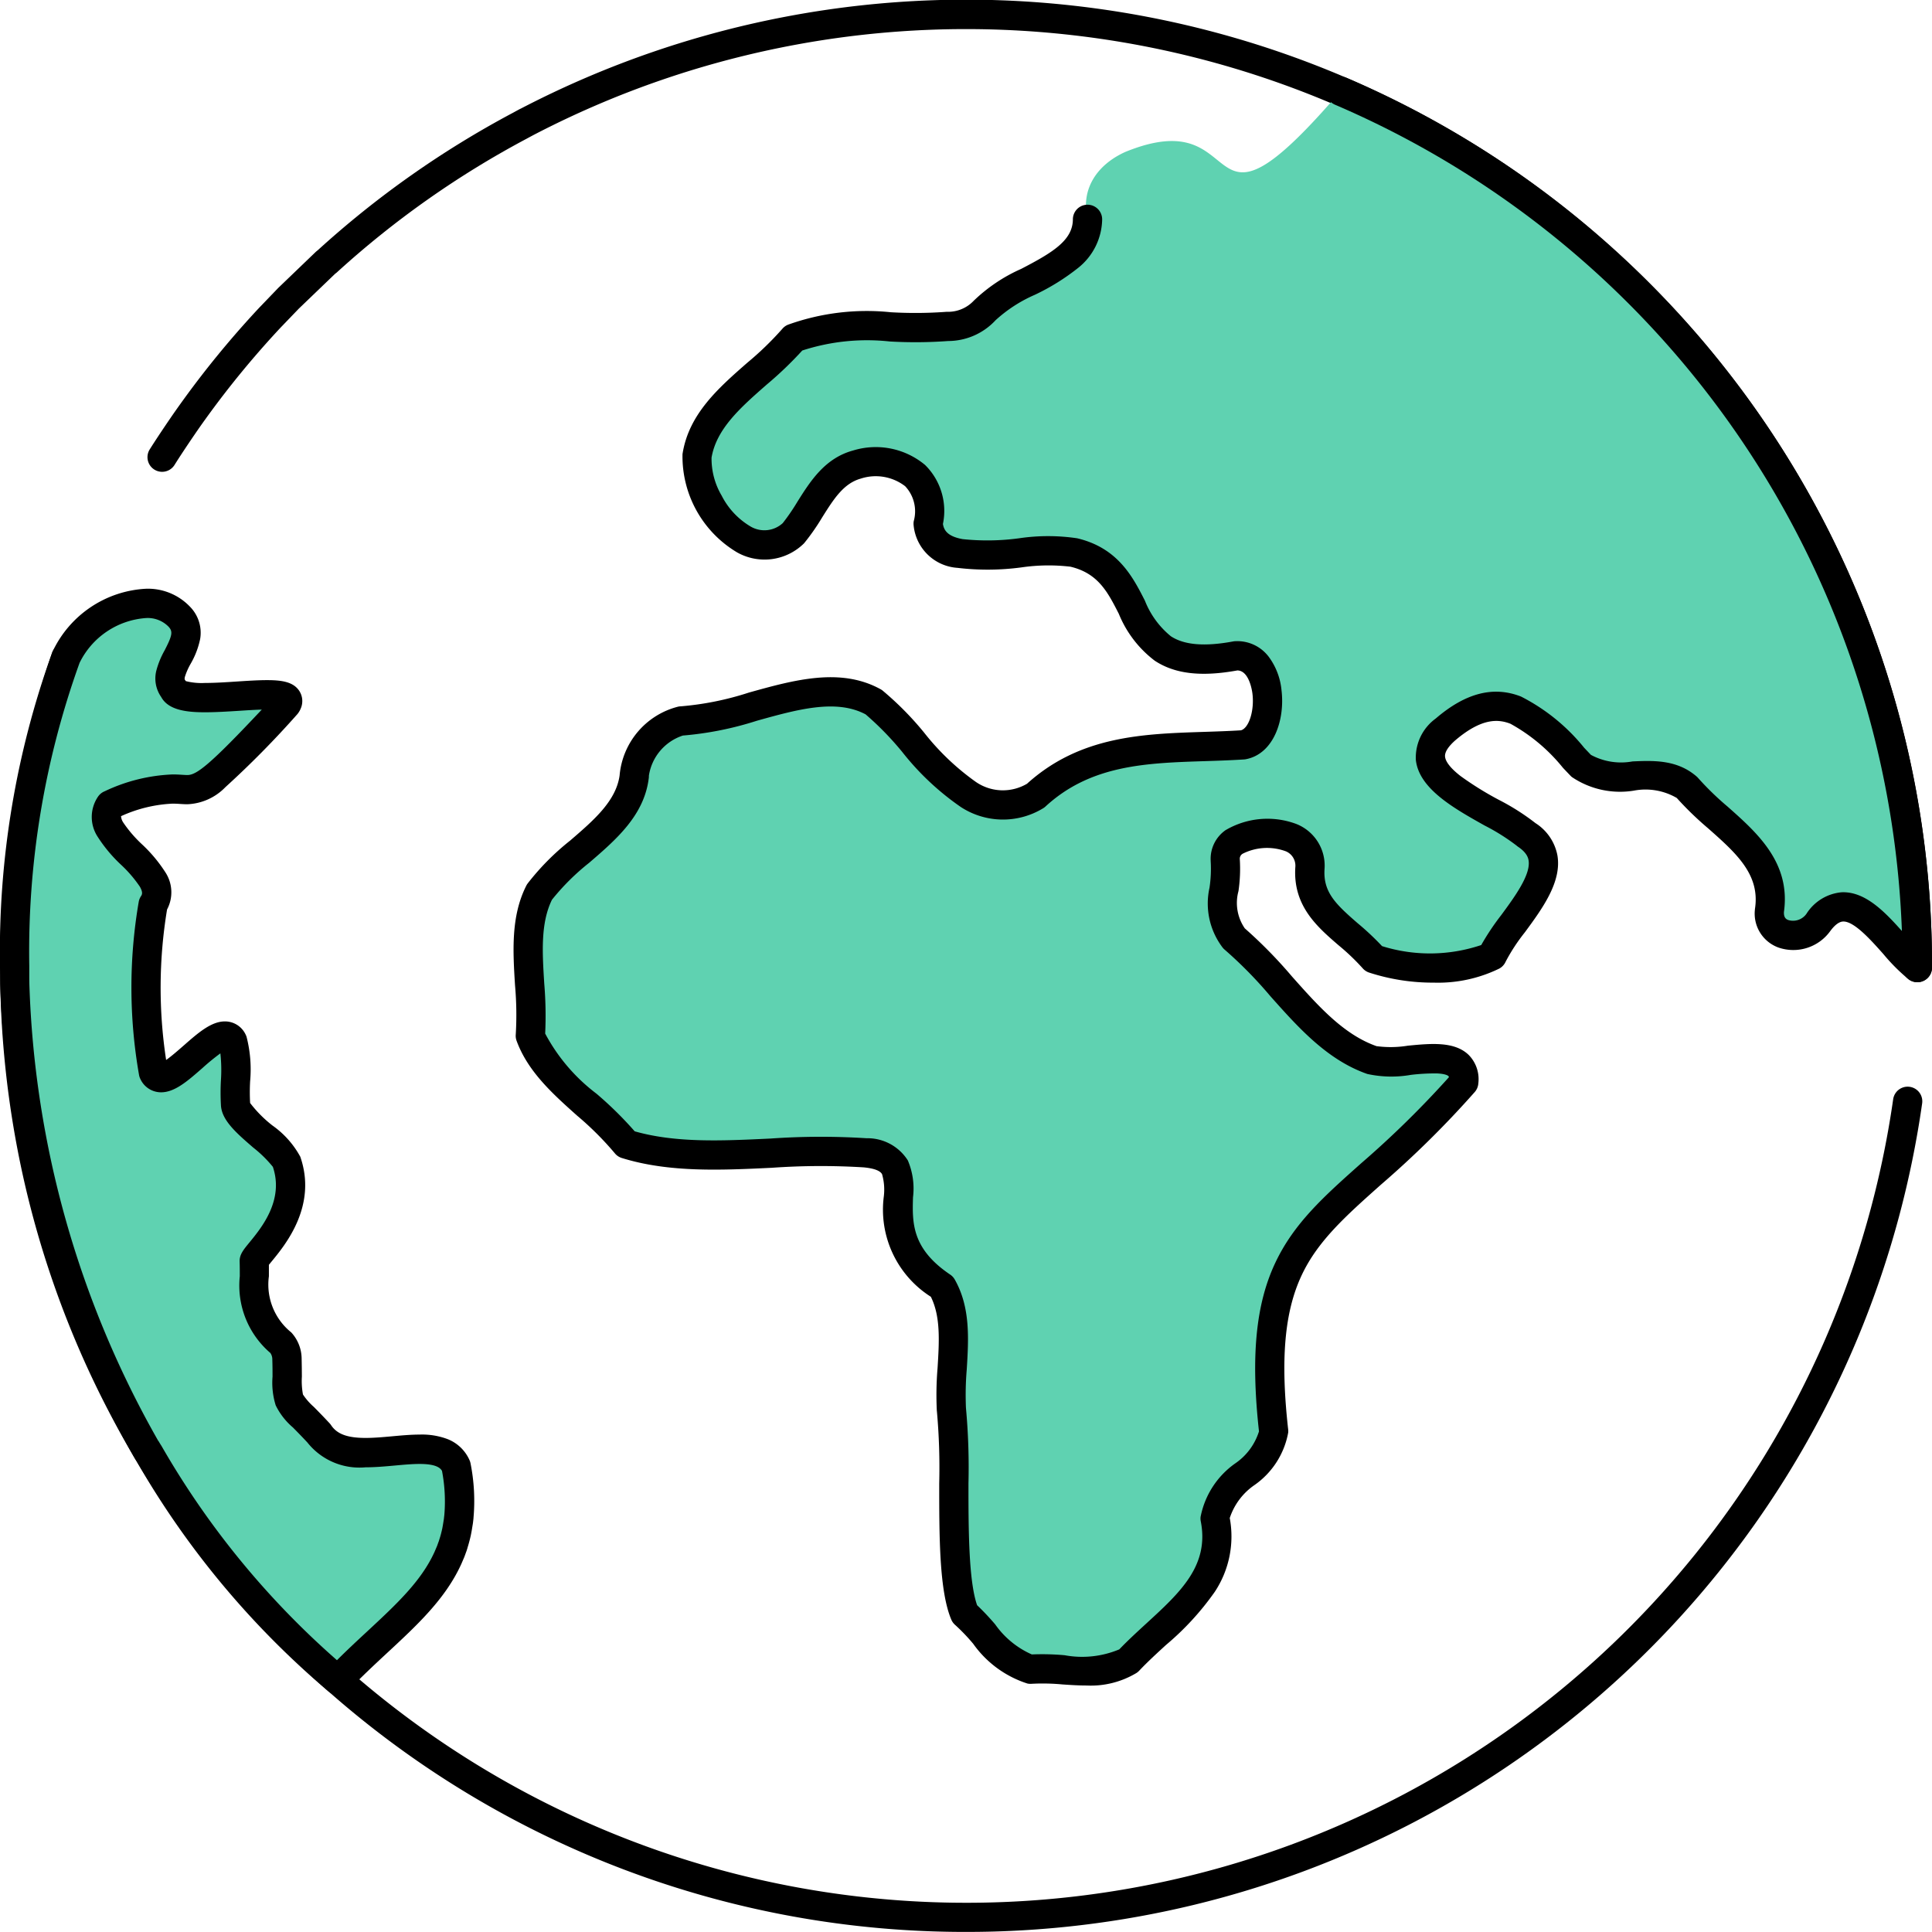 <svg xmlns="http://www.w3.org/2000/svg" width="132.006" height="132" viewBox="0 0 132.006 132">
  <g id="Group_10195" data-name="Group 10195" transform="translate(-1649 -426)">
    <rect id="Rectangle_1528" data-name="Rectangle 1528" width="132" height="132" transform="translate(1649 426)" fill="#f7f9fd" opacity="0"/>
    <g id="Group_10192" data-name="Group 10192" transform="translate(1649 426)">
      <g id="Group_10194" data-name="Group 10194">
        <path id="Path_20327" data-name="Path 20327" d="M131.006,67.11a1,1,0,0,1-1-1V66A63.737,63.737,0,0,0,112.49,22.018a66.421,66.421,0,0,0-5.044-4.788A63.957,63.957,0,0,0,36.5,9.2c-.169.089-.328.174-.5.268l-.016.009A63.432,63.432,0,0,0,23.02,18.609a1,1,0,0,1-.093.075l-.006,0-2.5,2.4-1.232,1.281a63.2,63.2,0,0,0-4.365,5.2c-.537.715-1.112,1.515-1.5,2.086-.54.787-1.077,1.6-1.4,2.118a1,1,0,1,1-1.694-1.064c.34-.541.894-1.377,1.447-2.184.405-.593,1-1.42,1.553-2.157A65.207,65.207,0,0,1,17.735,21l.01-.01,1.25-1.3.028-.028,2.529-2.43a1.734,1.734,0,0,1,.158-.133A65.433,65.433,0,0,1,35.039,7.711c.186-.1.36-.2.529-.285l.006,0a65.9,65.9,0,0,1,73.17,8.286,68.442,68.442,0,0,1,5.2,4.934A65.737,65.737,0,0,1,132.006,66v.11A1,1,0,0,1,131.006,67.11Z"/>
        <path id="Path_20328" data-name="Path 20328" d="M66.006,132a65.706,65.706,0,0,1-43.581-16.45,66.1,66.1,0,0,1-16.364-21.9A65.615,65.615,0,0,1,1.576,80.374,66.4,66.4,0,0,1,.006,66,65.72,65.72,0,0,1,3.56,44.605a1,1,0,0,1,1.892.65A63.724,63.724,0,0,0,2.006,66,64.4,64.4,0,0,0,3.528,79.94a63.647,63.647,0,0,0,11.2,24.35,64.379,64.379,0,0,0,9.022,9.758A63.971,63.971,0,0,0,129.354,75.1a1,1,0,0,1,1.981.274A65.917,65.917,0,0,1,66.006,132Z"/>
        <path id="Path_20329" data-name="Path 20329" d="M131.006,66v.11c-1.882-1.4-4.393-6.273-6.76-3.08-.989,1.4-3.48,1.149-3.34-.82.582-3.957-3.438-5.8-5.63-8.4-2.045-1.773-5.19.167-7.24-1.49-2.933-3.062-5.211-5.954-9.27-2.479-3.691,3.244,3.542,5.4,5.529,7.189,3.279,2.219-1.289,5.9-2.33,8.275-2.12,1.187-5.854.981-8.1.2-1.961-2.288-4.953-3.3-4.269-6.875-.2-2.157-6.01-2.372-5.88.129.181,2.266-.815,3.4.6,5.36,3.167,2.6,5.525,6.946,9.421,8.311,1.818.6,6.467-1.338,6.28,1.528-8.6,9.892-14.619,9.3-12.99,23.841-.233,2.536-3.723,3.325-4.01,5.95.887,4.553-3.149,6.793-5.911,9.72-1.9,1.249-4.522.394-6.7.58-1.924-.417-3.06-2.555-4.49-3.78-1.2-2.84-.472-10.9-.911-13.96-.2-2.72.752-5.939-.639-8.39-5.915-3.982-.3-8.672-5.26-9.151-5.336-.47-11.314.957-16.32-.6-2.007-2.551-5.445-4.381-6.551-7.4.287-3.171-.835-6.948.62-9.81,1.91-2.719,6.062-4.475,6.481-7.92a4.338,4.338,0,0,1,3.2-3.78c4.19-.109,9.379-3.377,13.15-1.291,3.248,2.489,6.257,9.081,11.07,6.4,4.075-3.757,9.1-3.151,14.18-3.479,2.356-.449,2.239-6.237-.5-6.081-8.522,1.586-5.491-5.741-11.07-7.061-2.755-.666-9.534,1.788-9.95-1.968.574-3.2-1.974-4.765-4.871-4.041-2.23.619-2.983,3.1-4.349,4.71-3.2,2.73-6.86-2.332-6.57-5.31.562-3.494,4.433-5.427,6.59-8.03,3.594-1.464,6.663-.456,10.53-.811a3.412,3.412,0,0,0,2.52-1.079c1.848-2.116,7.025-2.82,7.04-6.24-.48-2.072.664-3.735,2.59-4.6,8.8-3.583,4.593,7.629,14.7-4.15A64.986,64.986,0,0,1,131.006,66" fill="#5fd2b1"/>
        <path id="Path_20330" data-name="Path 20330" d="M74.233,115.164c-.557,0-1.109-.037-1.638-.073a14.272,14.272,0,0,0-2.1-.044,1,1,0,0,1-.3-.019,7.246,7.246,0,0,1-3.7-2.715,13.117,13.117,0,0,0-1.228-1.283,1,1,0,0,1-.27-.371c-.825-1.955-.824-5.687-.824-9.3a42.976,42.976,0,0,0-.156-4.909q-.005-.035-.008-.07a22.108,22.108,0,0,1,.052-2.921c.111-1.8.216-3.5-.46-4.856a7.048,7.048,0,0,1-3.214-6.851,3.83,3.83,0,0,0-.119-1.523c-.129-.241-.55-.4-1.251-.467a47.576,47.576,0,0,0-6.279.028c-3.45.165-7.018.336-10.247-.667A1,1,0,0,1,42,78.789a21.241,21.241,0,0,0-2.575-2.567c-1.65-1.474-3.356-3-4.128-5.108a1,1,0,0,1-.057-.433,22.729,22.729,0,0,0-.05-3.358c-.144-2.32-.292-4.718.773-6.815a1,1,0,0,1,.073-.122,17.07,17.07,0,0,1,2.913-2.947c1.614-1.39,3.139-2.7,3.386-4.452a5.325,5.325,0,0,1,4.018-4.709,1,1,0,0,1,.157-.017,20.4,20.4,0,0,0,4.661-.941c3.075-.857,6.255-1.743,9-.225a1,1,0,0,1,.124.081,21.283,21.283,0,0,1,2.847,2.881,17,17,0,0,0,3.53,3.365,3.252,3.252,0,0,0,3.5.128c3.616-3.269,7.915-3.408,12.074-3.543.836-.027,1.7-.055,2.547-.108.547-.161.923-1.354.781-2.51-.02-.164-.218-1.572-1.03-1.581-2.482.451-4.279.238-5.648-.667a7.612,7.612,0,0,1-2.451-3.2c-.759-1.488-1.414-2.773-3.308-3.221a12.821,12.821,0,0,0-3.333.046,17.4,17.4,0,0,1-4.388.033,3.222,3.222,0,0,1-2.992-2.91,1,1,0,0,1,.01-.287,2.5,2.5,0,0,0-.589-2.381,3.293,3.293,0,0,0-3.041-.517c-1.171.331-1.844,1.4-2.623,2.639a15.1,15.1,0,0,1-1.22,1.751,1,1,0,0,1-.113.114,3.829,3.829,0,0,1-4.486.534,7.629,7.629,0,0,1-3.729-6.7q0-.031.008-.062c.435-2.705,2.463-4.483,4.424-6.2a21.5,21.5,0,0,0,2.383-2.306,1,1,0,0,1,.393-.288,15.919,15.919,0,0,1,7.032-.851,28.824,28.824,0,0,0,3.784-.029,1,1,0,0,1,.1,0,2.418,2.418,0,0,0,1.77-.753,11.157,11.157,0,0,1,3.245-2.18c2.13-1.107,3.527-1.941,3.534-3.39a1,1,0,1,1,2,.009,4.32,4.32,0,0,1-1.637,3.309,15.1,15.1,0,0,1-2.975,1.847,9.689,9.689,0,0,0-2.676,1.737l-.025.028A4.426,4.426,0,0,1,64.789,23.3a30.663,30.663,0,0,1-3.993.032,14.324,14.324,0,0,0-5.98.617,25.265,25.265,0,0,1-2.435,2.333c-1.763,1.546-3.429,3.007-3.763,4.985a4.959,4.959,0,0,0,.692,2.6,5.172,5.172,0,0,0,1.973,2.106,1.855,1.855,0,0,0,2.2-.231,14.257,14.257,0,0,0,1-1.458c.876-1.393,1.868-2.971,3.793-3.5l.025-.007a5.259,5.259,0,0,1,4.905.992A4.408,4.408,0,0,1,64.427,35.8c.069.416.291.845,1.344,1.036a16.137,16.137,0,0,0,3.855-.057,13.5,13.5,0,0,1,3.974,0c2.791.66,3.808,2.655,4.625,4.258A5.943,5.943,0,0,0,80,43.472c.911.6,2.3.718,4.255.355a1,1,0,0,1,.126-.015,2.685,2.685,0,0,1,2.32,1.081,4.562,4.562,0,0,1,.858,2.251c.249,2.021-.52,4.365-2.435,4.73a1,1,0,0,1-.123.016c-.905.058-1.812.088-2.69.116-4.005.13-7.789.253-10.877,3.1a1,1,0,0,1-.191.138,5.267,5.267,0,0,1-5.6-.108,18.35,18.35,0,0,1-4-3.762,20.7,20.7,0,0,0-2.5-2.565c-2.019-1.071-4.648-.338-7.43.437a22.591,22.591,0,0,1-5.055,1.011A3.424,3.424,0,0,0,44.336,53a1,1,0,0,1-.007.159c-.31,2.551-2.224,4.2-4.075,5.793a15.844,15.844,0,0,0-2.54,2.523c-.784,1.6-.66,3.6-.528,5.722a26.4,26.4,0,0,1,.064,3.423,12.514,12.514,0,0,0,3.507,4.109,25.171,25.171,0,0,1,2.61,2.57c2.819.8,5.957.653,9.273.494a49.021,49.021,0,0,1,6.553-.022H59.2a3.267,3.267,0,0,1,2.828,1.515,4.906,4.906,0,0,1,.354,2.525c-.05,1.72-.1,3.5,2.541,5.277a1,1,0,0,1,.311.336c1.082,1.907.948,4.068.819,6.158A20.673,20.673,0,0,0,66,96.2a44.426,44.426,0,0,1,.171,5.157c0,2.969,0,6.636.591,8.322A17.01,17.01,0,0,1,68,110.992a6.036,6.036,0,0,0,2.5,2.049,17.2,17.2,0,0,1,2.239.054,6.575,6.575,0,0,0,3.738-.4c.591-.618,1.229-1.2,1.848-1.77,2.312-2.119,4.31-3.95,3.719-6.979a1,1,0,0,1-.013-.3,5.815,5.815,0,0,1,2.364-3.655A4.143,4.143,0,0,0,86.021,97.8c-.565-5.139-.219-8.7,1.121-11.531,1.278-2.7,3.307-4.513,5.877-6.8A66.322,66.322,0,0,0,99,73.6a.173.173,0,0,0-.038-.079c-.026-.025-.183-.15-.771-.178a13.719,13.719,0,0,0-1.8.1,7.7,7.7,0,0,1-2.964-.062l-.019-.006c-2.734-.958-4.707-3.174-6.615-5.317a28.932,28.932,0,0,0-3.109-3.165,1,1,0,0,1-.176-.188,4.973,4.973,0,0,1-.867-4.051,8.753,8.753,0,0,0,.081-1.815q0-.014,0-.028a2.385,2.385,0,0,1,1.015-2.089,5.641,5.641,0,0,1,4.825-.427A3.06,3.06,0,0,1,90.5,59.381c-.1,1.57.75,2.387,2.265,3.7a18.578,18.578,0,0,1,1.665,1.564,10.975,10.975,0,0,0,6.777-.074,17.026,17.026,0,0,1,1.369-2.05c.906-1.232,2.033-2.764,1.865-3.739-.021-.123-.086-.5-.71-.92a1,1,0,0,1-.109-.085,14.247,14.247,0,0,0-2.183-1.372c-2.1-1.178-4.489-2.514-4.7-4.485a3.3,3.3,0,0,1,1.359-2.826l.01-.009c2.033-1.741,3.935-2.229,5.814-1.494a13.286,13.286,0,0,1,4.317,3.5l.462.486a4.339,4.339,0,0,0,2.842.448c1.425-.062,3.039-.132,4.379,1.029a1,1,0,0,1,.109.11,19.769,19.769,0,0,0,2,1.941c2.031,1.8,4.332,3.835,3.858,7.206-.018.385.146.5.311.556a1.125,1.125,0,0,0,1.217-.415l.013-.019a3.174,3.174,0,0,1,2.4-1.467c1.6-.071,2.937,1.321,4.119,2.645A63.975,63.975,0,0,0,91.2,7.148a1,1,0,0,1,.793-1.836A65.985,65.985,0,0,1,132.006,66v.111a1,1,0,0,1-1.6.8,12.8,12.8,0,0,1-1.722-1.723c-.846-.952-2.006-2.257-2.756-2.224-.266.012-.561.231-.874.653a3.113,3.113,0,0,1-3.515,1.133,2.464,2.464,0,0,1-1.632-2.612q0-.038.008-.075c.342-2.326-1.3-3.779-3.2-5.461a22.2,22.2,0,0,1-2.149-2.081,4.252,4.252,0,0,0-2.93-.5,5.877,5.877,0,0,1-4.231-.926,1,1,0,0,1-.094-.086q-.262-.274-.518-.544A12.1,12.1,0,0,0,103.2,49.45c-.779-.3-1.913-.45-3.78,1.146-.336.3-.726.728-.685,1.109.026.247.232.678,1.065,1.324a21.91,21.91,0,0,0,2.62,1.626,15.832,15.832,0,0,1,2.491,1.584,3.355,3.355,0,0,1,1.5,2.2c.313,1.814-1.035,3.647-2.224,5.264a12.6,12.6,0,0,0-1.31,2,1,1,0,0,1-.427.471,9.53,9.53,0,0,1-4.486.966h-.006a14.091,14.091,0,0,1-4.425-.692,1,1,0,0,1-.431-.294,15.3,15.3,0,0,0-1.643-1.567c-1.466-1.266-3.127-2.7-2.954-5.34a1.065,1.065,0,0,0-.637-1.076,3.7,3.7,0,0,0-2.952.156.393.393,0,0,0-.206.366,10.566,10.566,0,0,1-.09,2.194,3.061,3.061,0,0,0,.432,2.544,31.841,31.841,0,0,1,3.228,3.293c1.815,2.039,3.531,3.966,5.771,4.755a7.269,7.269,0,0,0,2.139-.031c1.568-.152,3.189-.309,4.16.632a2.361,2.361,0,0,1,.659,1.94,1,1,0,0,1-.243.591,66.748,66.748,0,0,1-6.421,6.34c-2.4,2.14-4.3,3.831-5.4,6.166-1.181,2.5-1.468,5.757-.928,10.567a1,1,0,0,1,0,.2,5.586,5.586,0,0,1-2.3,3.582,4.406,4.406,0,0,0-1.693,2.254A6.855,6.855,0,0,1,83,108.765a18.967,18.967,0,0,1-3.334,3.63c-.623.571-1.268,1.162-1.833,1.761a1,1,0,0,1-.179.15A6.058,6.058,0,0,1,74.233,115.164Z"/>
        <path id="Path_20331" data-name="Path 20331" d="M31.354,103.62c-.02.16-.03.31-.06.46-.03.19-.06.39-.1.58-.06.27-.13.54-.21.79-.02.06-.04.13-.06.19-.05.13-.09.25-.14.38l-.18.42c-1.42,3.14-4.52,5.23-7.52,8.36a58.612,58.612,0,0,1-12.9-15.48c-.08-.12-.15-.24-.22-.36A68.3,68.3,0,0,1,1.014,67.2c0-.4-.01-.8-.01-1.2A59.437,59.437,0,0,1,4.5,44.93c1.17-2.89,5.7-4.98,7.74-2.8,1.59,1.7-1.5,3.53-.37,4.97.6,1.43,8.27-.48,7.76.92a.7.7,0,0,1-.08.14c-8.76,9.42-4.38,3.69-12.03,6.83-1.52,2.27,4.44,4.52,2.94,6.8a33.338,33.338,0,0,0,.02,11.49c.91,1.81,4.49-3.94,5.41-2.13.42,1.36.09,2.89.2,4.3.02,1.1,3.12,2.9,3.49,3.94,1.25,3.64-2.23,6.36-2.21,6.78.07,2.44-.32,3.39,1.81,5.57a1.689,1.689,0,0,1,.42,1.05c.09,3.6-.33,2.44,2.18,5.14,2.04,3.07,8.1-.58,9.38,2.25a12.2,12.2,0,0,1,.19,3.44" fill="#5fd2b1"/>
        <path id="Path_20332" data-name="Path 20332" d="M23.084,115.8a1,1,0,0,1-.642-.233A59.324,59.324,0,0,1,9.334,99.848c-.089-.135-.162-.261-.234-.384l0-.006A69.3,69.3,0,0,1,.014,67.229q0-.014,0-.029c0-.194,0-.394,0-.587S0,66.21,0,66.006A60.215,60.215,0,0,1,3.565,44.587l.012-.032A7.479,7.479,0,0,1,9.99,40.226a3.966,3.966,0,0,1,2.984,1.221,2.534,2.534,0,0,1,.7,2.221,5.668,5.668,0,0,1-.643,1.677,4.459,4.459,0,0,0-.4.908c-.034.153-.009.185.026.229q.022.028.042.057a4.367,4.367,0,0,0,1.306.125c.669,0,1.448-.05,2.2-.1s1.441-.093,2.043-.093c1.013,0,1.771.12,2.181.706a1.274,1.274,0,0,1,.14,1.182,1,1,0,0,1-.045.1l0,.007a1.535,1.535,0,0,1-.19.31q-.023.029-.049.056A64.748,64.748,0,0,1,15.4,53.784,3.826,3.826,0,0,1,12.8,54.951c-.163,0-.316-.01-.478-.02s-.34-.021-.533-.021a9.5,9.5,0,0,0-3.519.856.9.9,0,0,0,.149.43A8.67,8.67,0,0,0,9.7,57.687a9.98,9.98,0,0,1,1.591,1.9,2.5,2.5,0,0,1,.124,2.554,32.66,32.66,0,0,0-.064,10.283c.363-.254.843-.675,1.171-.962,1.024-.9,1.908-1.673,2.847-1.673a1.56,1.56,0,0,1,1.415.9,1,1,0,0,1,.064.158,8.959,8.959,0,0,1,.242,3.034,13.3,13.3,0,0,0,0,1.483v0A8.4,8.4,0,0,0,18.614,76.9a6.288,6.288,0,0,1,1.912,2.15l0,.01c1.148,3.342-1.025,5.986-1.953,7.115-.065.079-.138.168-.2.243,0,.283,0,.544,0,.782A4.192,4.192,0,0,0,19.9,91.038a2.671,2.671,0,0,1,.708,1.724c.013.525.016.951.018,1.294A5.032,5.032,0,0,0,20.7,95.28a4.212,4.212,0,0,0,.743.848c.282.286.633.643,1.078,1.12a1,1,0,0,1,.1.127c.407.612,1.114.873,2.364.873.582,0,1.217-.058,1.832-.114s1.262-.115,1.862-.115a4.942,4.942,0,0,1,1.89.305,2.73,2.73,0,0,1,1.511,1.442,1,1,0,0,1,.072.229,13.147,13.147,0,0,1,.2,3.72q0,.013,0,.026c-.005.044-.01.086-.015.129-.012.114-.026.242-.053.381l-.008.05c-.029.182-.058.37-.1.563l0,.011c-.071.32-.15.615-.234.878l0,.011c-.008.023-.015.048-.023.073-.012.04-.025.08-.037.117q-.007.022-.015.043c-.022.058-.042.114-.062.17s-.05.138-.078.21l-.014.035-.18.42-.008.018c-1.073,2.373-3,4.167-5.049,6.067-.871.81-1.773,1.647-2.66,2.573A1,1,0,0,1,23.084,115.8ZM10.829,98.459c.064.109.124.212.187.307q.017.025.032.052a57.6,57.6,0,0,0,11.975,14.617c.7-.7,1.4-1.349,2.082-1.981,1.972-1.832,3.675-3.415,4.584-5.417l.168-.393c.02-.052.038-.1.056-.153s.044-.122.068-.185l.017-.055c.012-.038.023-.075.035-.111.065-.2.126-.435.183-.692.029-.141.054-.3.079-.455l.011-.069q0-.02.007-.04c.012-.06.02-.136.03-.226.005-.049.011-.1.017-.148A11.068,11.068,0,0,0,30.2,100.5c-.116-.2-.4-.474-1.531-.474-.508,0-1.078.052-1.68.107-.659.06-1.34.122-2.013.122A4.539,4.539,0,0,1,21,98.556c-.4-.429-.724-.757-.986-1.023a4.7,4.7,0,0,1-1.176-1.511,5.185,5.185,0,0,1-.217-1.955c0-.334,0-.75-.017-1.252a.767.767,0,0,0-.129-.369l-.007-.007A6.064,6.064,0,0,1,16.384,87.2c0-.314,0-.64-.01-1-.017-.473.252-.8.658-1.294.834-1.015,2.384-2.9,1.611-5.181a8.376,8.376,0,0,0-1.338-1.313c-1.163-1.006-2.169-1.877-2.21-2.913a15.19,15.19,0,0,1,0-1.687,10.461,10.461,0,0,0-.037-1.84,15.091,15.091,0,0,0-1.215.993c-1.021.895-1.9,1.668-2.837,1.668a1.554,1.554,0,0,1-1.414-.908,1,1,0,0,1-.09-.268A34.555,34.555,0,0,1,9.48,61.61a1,1,0,0,1,.148-.369c.072-.11.162-.247-.073-.659a8.713,8.713,0,0,0-1.28-1.492,9.933,9.933,0,0,1-1.591-1.9,2.467,2.467,0,0,1,.009-2.752,1,1,0,0,1,.451-.369,11.859,11.859,0,0,1,4.649-1.155c.256,0,.469.013.657.025.136.008.253.016.354.016.633,0,1.545-.705,5.082-4.471-.463.013-.994.047-1.549.083-.784.05-1.6.1-2.329.1-1.21,0-2.5-.128-2.993-1.043a2.2,2.2,0,0,1-.334-1.8,5.846,5.846,0,0,1,.57-1.392c.529-1.028.571-1.285.261-1.617a1.993,1.993,0,0,0-1.523-.587A5.482,5.482,0,0,0,5.437,45.29,58.224,58.224,0,0,0,2,65.989S2,66,2,66c0,.194,0,.394,0,.588s0,.4.005.6a67.3,67.3,0,0,0,8.815,31.273Z"/>
      </g>
    </g>
  </g>
</svg>
